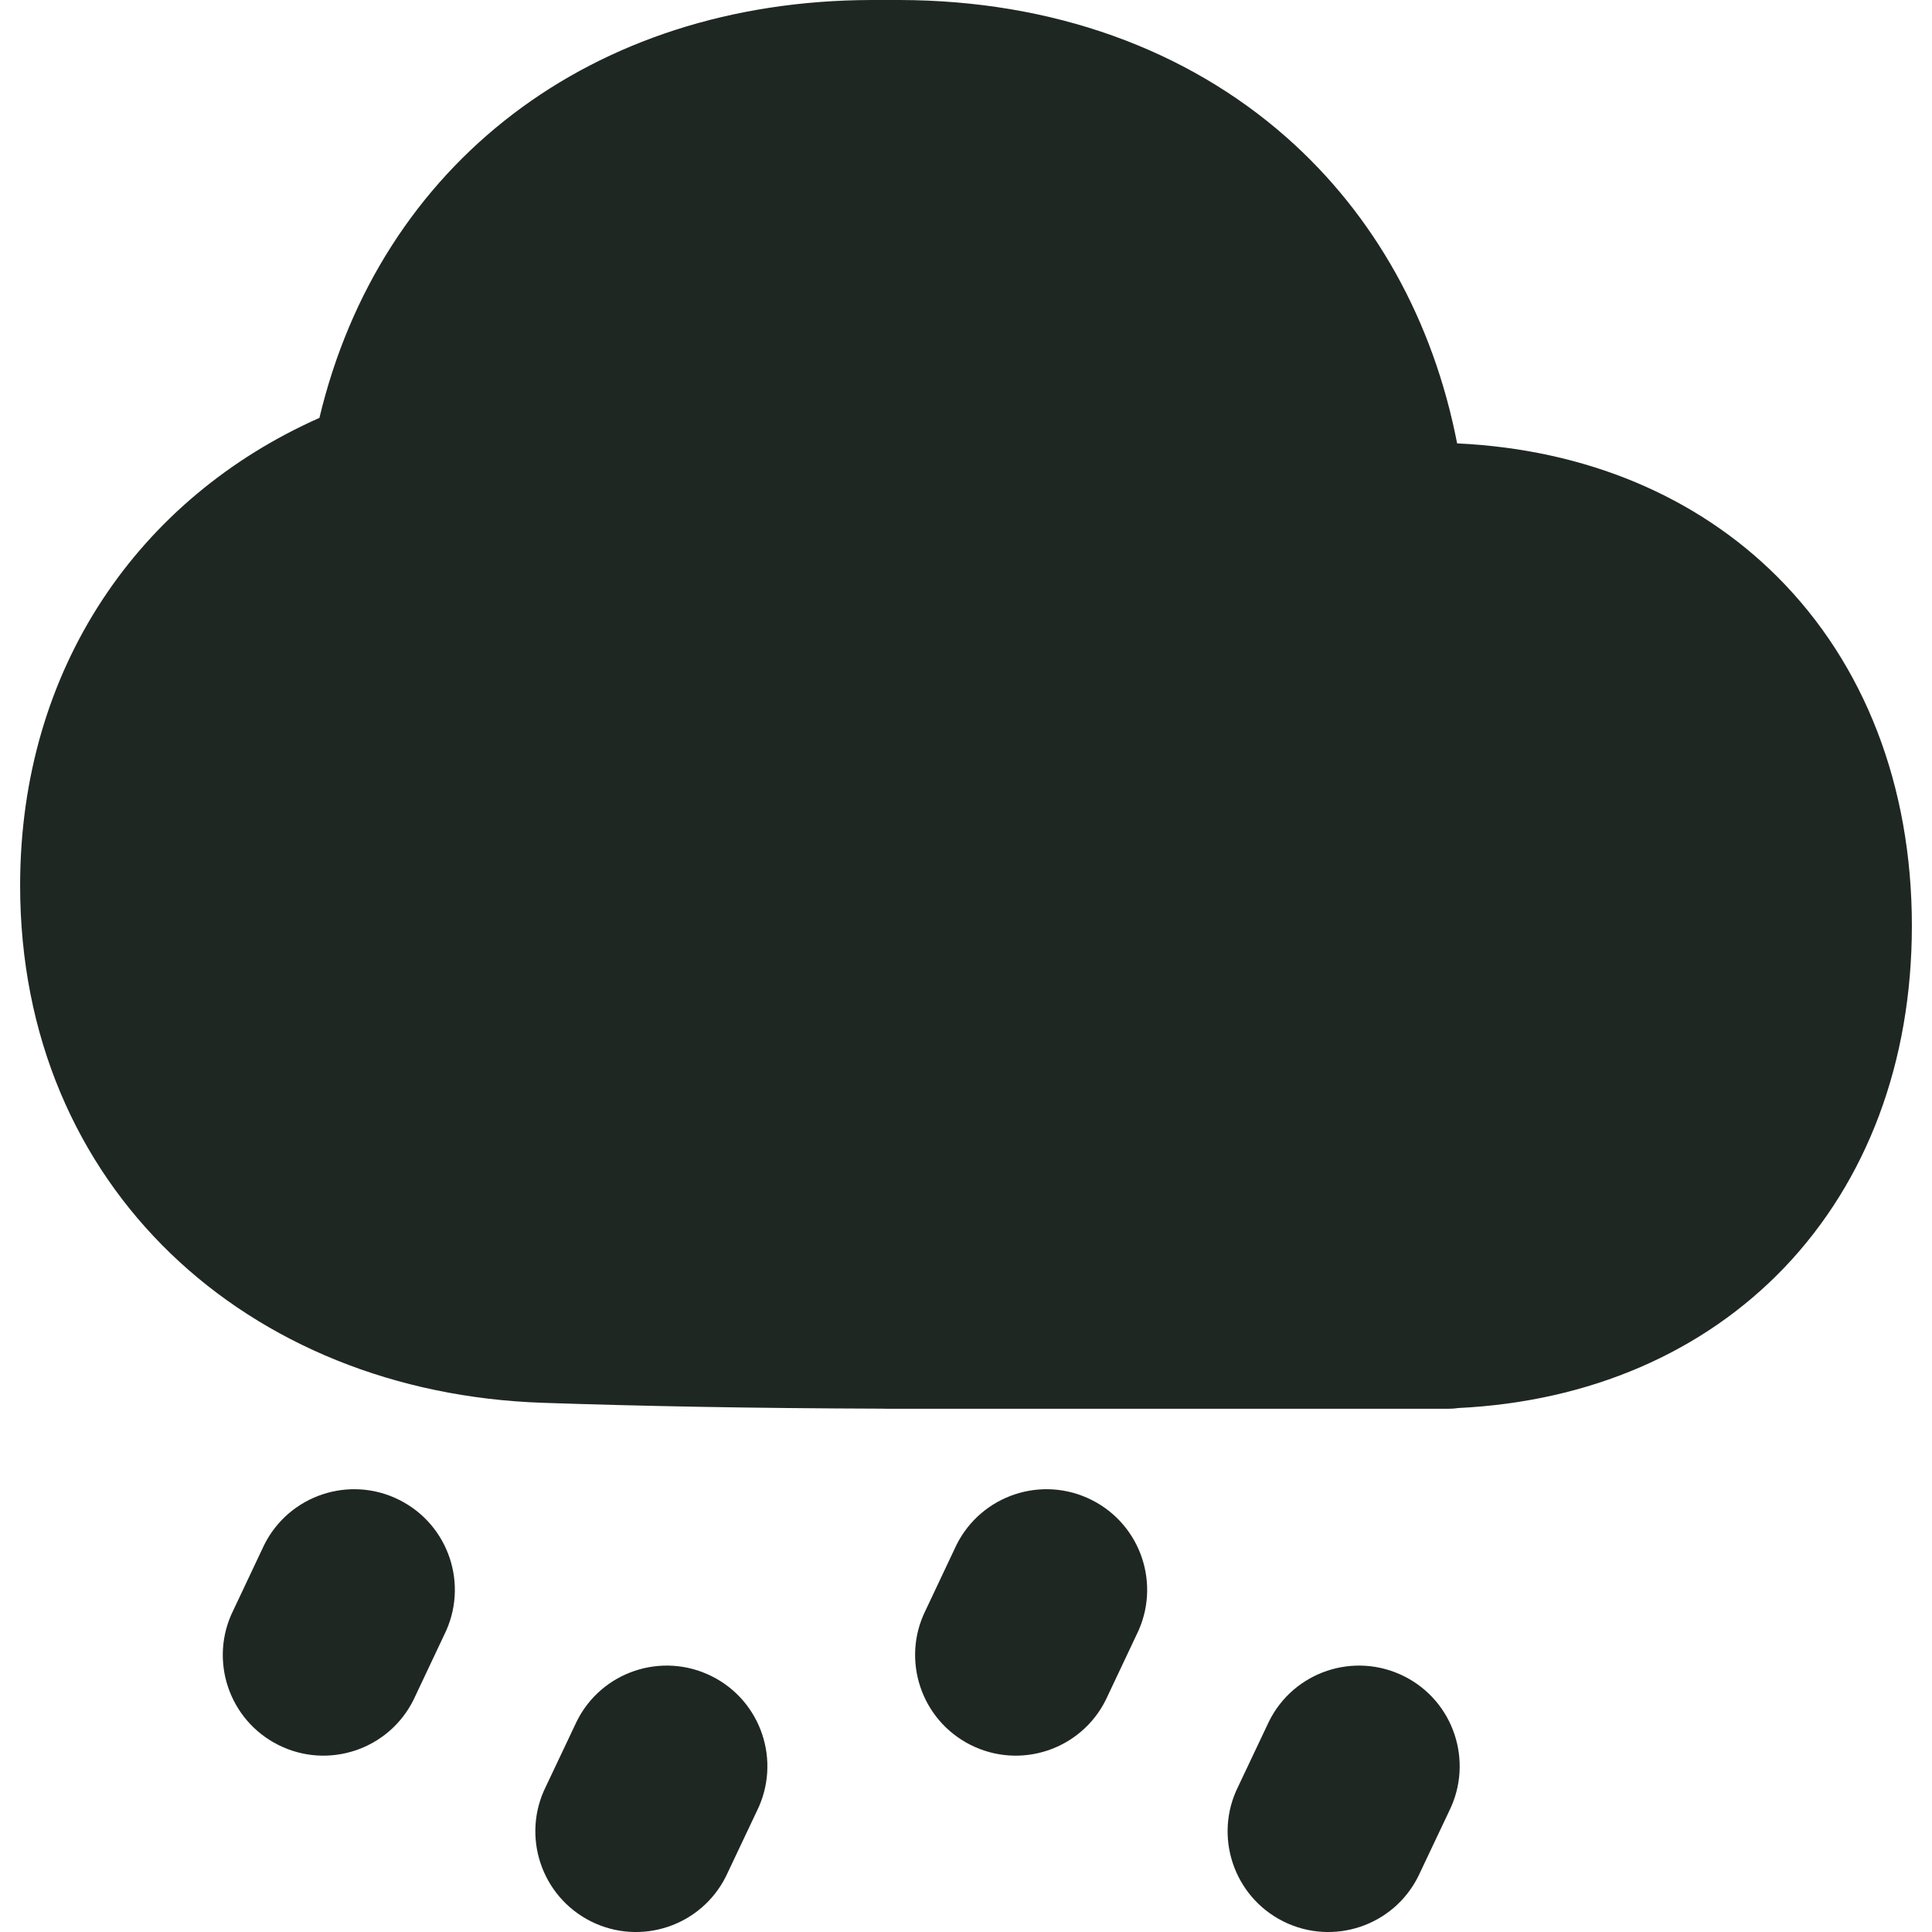 <svg width="24" height="24" viewBox="0 0 24 24" fill="none" xmlns="http://www.w3.org/2000/svg">
<g clip-path="url(#clip0_2002_1754)">
<g clip-path="url(#clip1_2002_1754)">
<path fill-rule="evenodd" clip-rule="evenodd" d="M10.966 17.499C9.31 17.494 7.912 17.466 6.739 17.426C3.082 17.302 0.25 14.756 0.25 11C0.25 8.295 1.731 6.184 3.968 5.191C4.719 2.04 7.343 0.009 10.821 6.50886e-05C10.88 -7.92144e-05 10.94 -0 11 -0C11.06 -0 11.12 -7.92144e-05 11.179 6.50286e-05C13.075 0.005 14.738 0.61 15.981 1.706C17.069 2.667 17.803 3.976 18.101 5.508C19.694 5.582 21.076 6.162 22.082 7.168C23.16 8.247 23.75 9.759 23.75 11.5C23.75 13.194 23.192 14.671 22.167 15.745C21.159 16.799 19.749 17.412 18.115 17.491C18.077 17.497 18.039 17.5 18 17.5H11C10.989 17.5 10.977 17.5 10.966 17.499ZM14.118 20.309C14.427 19.691 14.177 18.941 13.559 18.632C12.942 18.323 12.191 18.573 11.882 19.191L11.5 20C11.191 20.617 11.442 21.368 12.059 21.677C12.677 21.986 13.427 21.736 13.736 21.118L14.118 20.309Z" fill="#1F2723"/>
<path d="M4.959 18.632C5.577 18.941 5.827 19.691 5.518 20.309L5.136 21.118C4.827 21.736 4.076 21.986 3.459 21.677C2.841 21.368 2.591 20.617 2.9 20L3.282 19.191C3.591 18.573 4.342 18.323 4.959 18.632Z" fill="#1F2723"/>
<path d="M8.842 20.823C9.459 21.131 9.709 21.882 9.401 22.5L9.018 23.309C8.71 23.926 7.959 24.177 7.341 23.868C6.724 23.559 6.474 22.808 6.782 22.191L7.165 21.382C7.473 20.764 8.224 20.514 8.842 20.823Z" fill="#1F2723"/>
<path d="M17.442 20.823C18.059 21.131 18.309 21.882 18.001 22.5L17.618 23.309C17.31 23.926 16.559 24.177 15.941 23.868C15.324 23.559 15.073 22.808 15.382 22.191L15.765 21.382C16.073 20.764 16.824 20.514 17.442 20.823Z" fill="#1F2723"/>
</g>
</g>
<defs>
<clipPath id="clip0_2002_1754">
<rect width="24" height="24" fill="white"/>
</clipPath>
<clipPath id="clip1_2002_1754">
<rect width="24" height="24" fill="white"/>
</clipPath>
</defs>
</svg>
